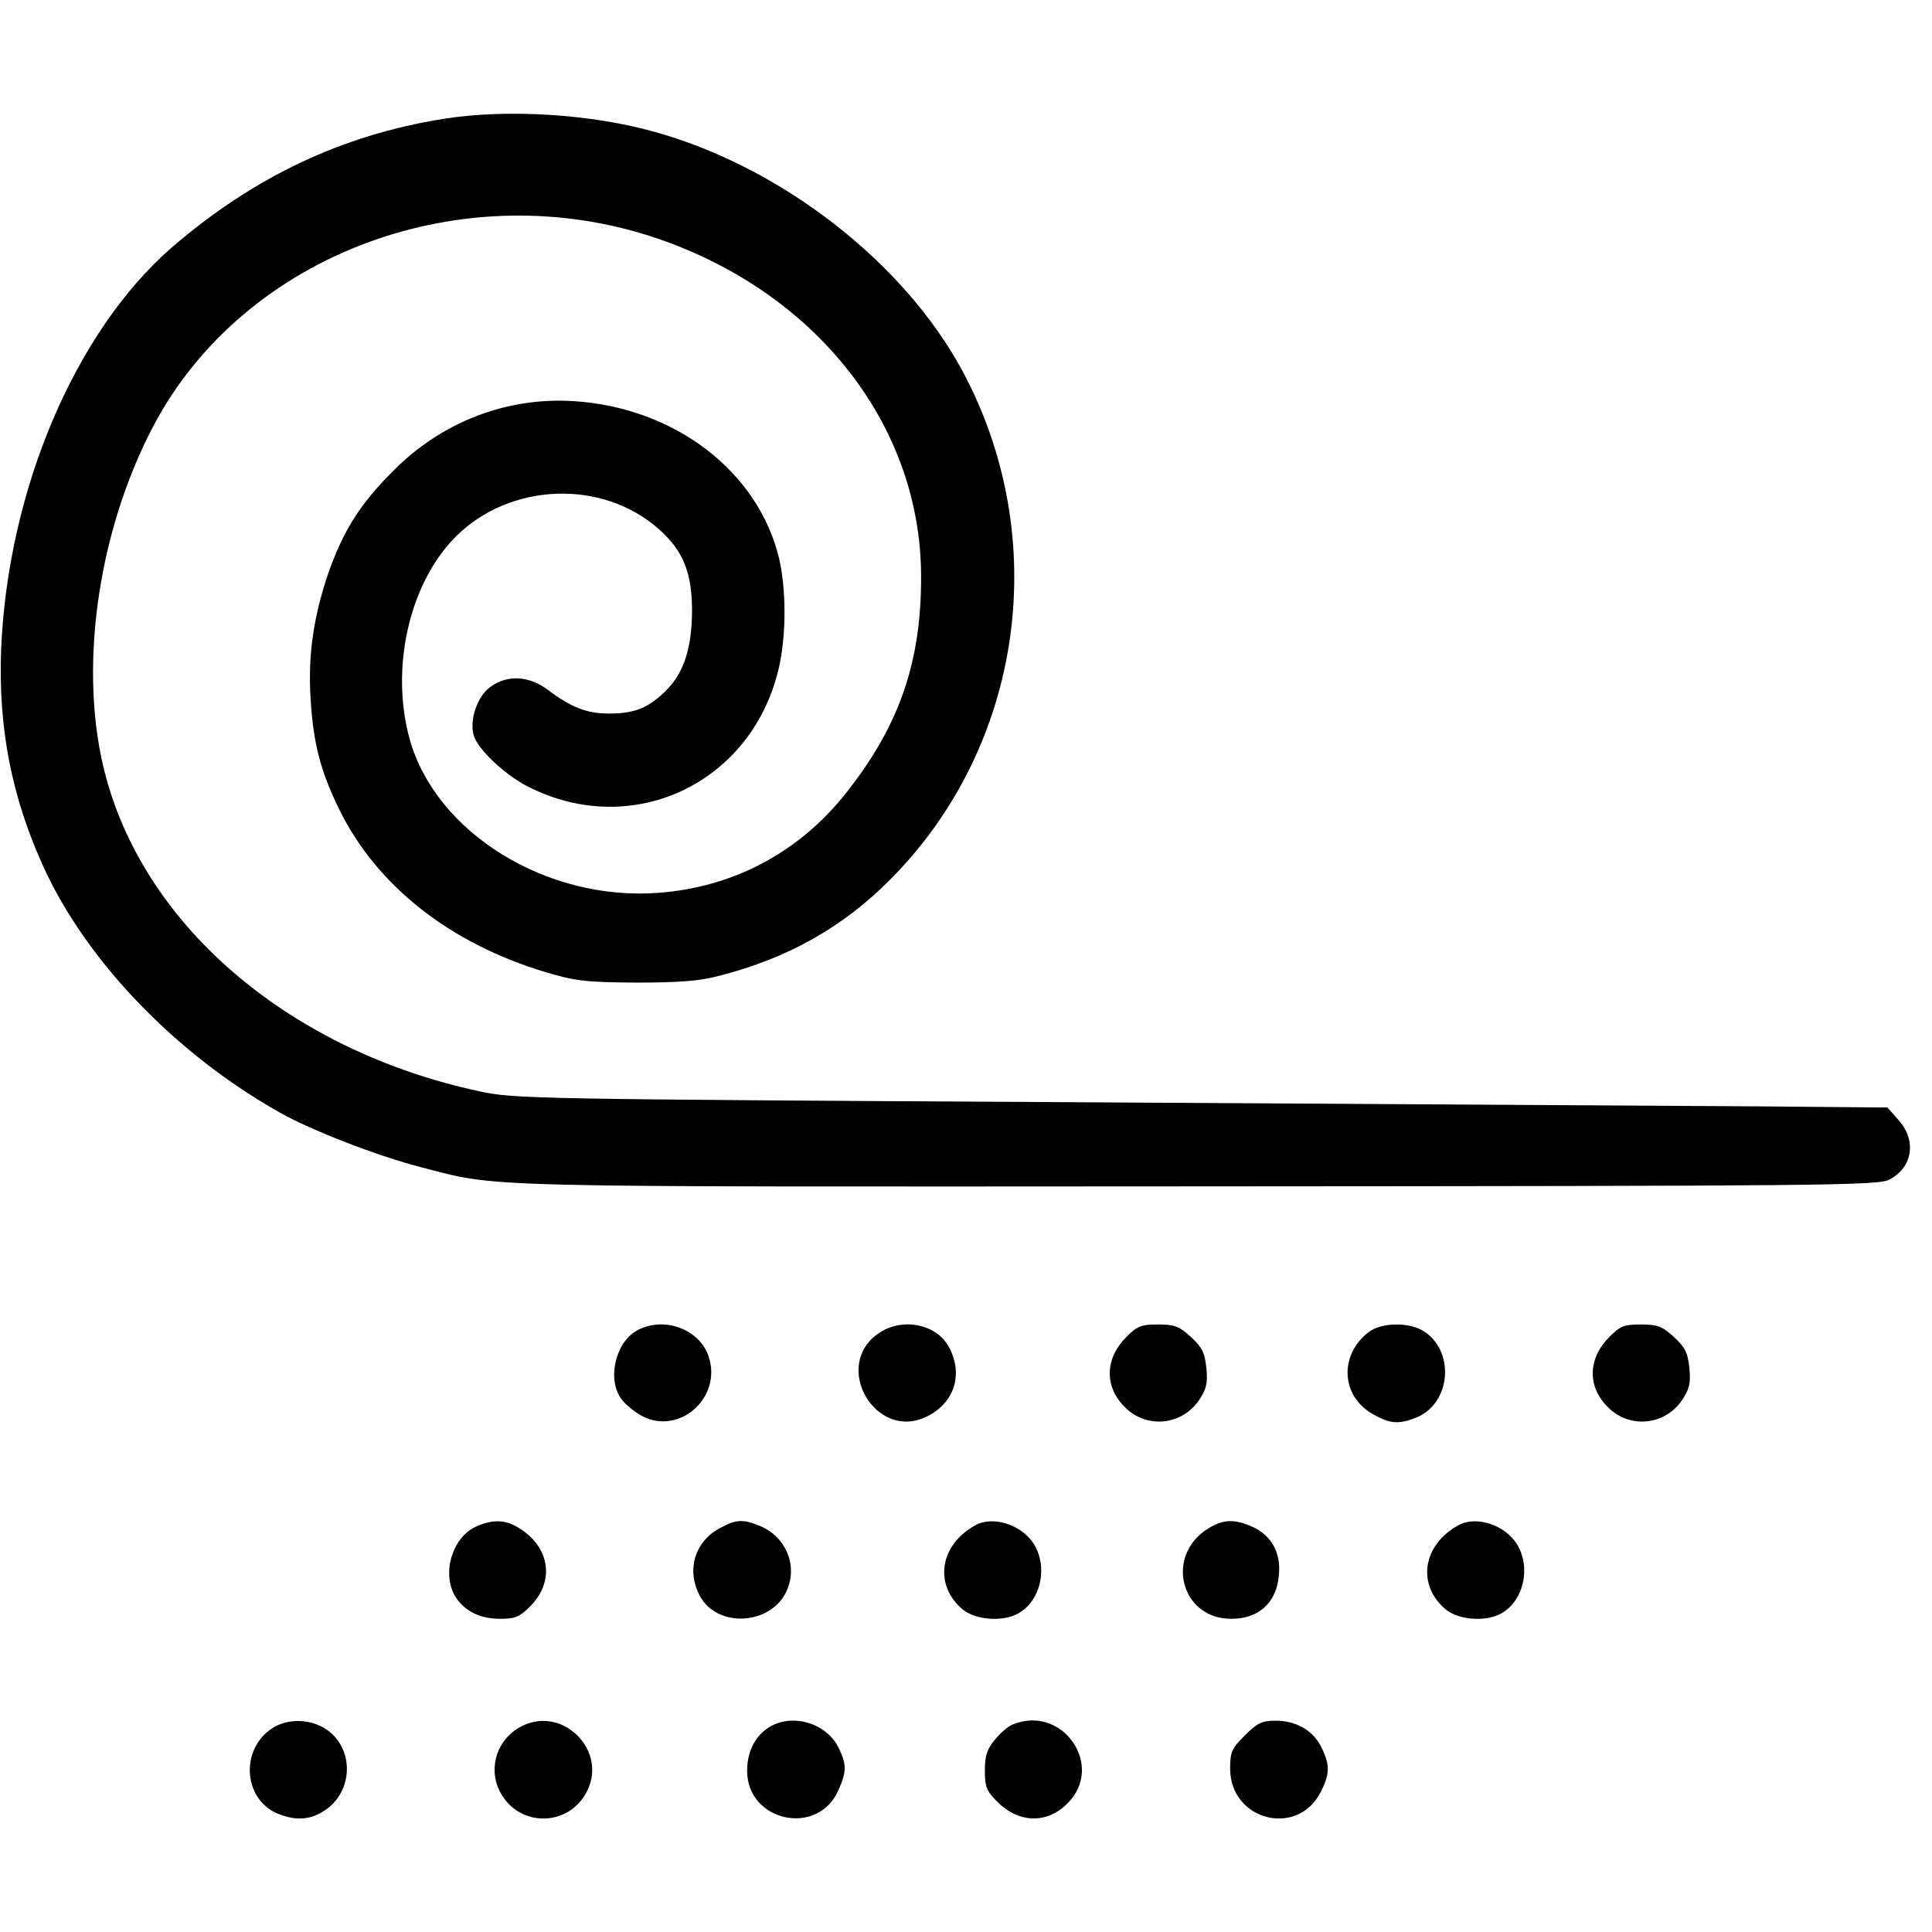 <?xml version="1.0" standalone="no"?>
<!DOCTYPE svg PUBLIC "-//W3C//DTD SVG 20010904//EN"
 "http://www.w3.org/TR/2001/REC-SVG-20010904/DTD/svg10.dtd">
<svg version="1.0" xmlns="http://www.w3.org/2000/svg"
 width="512pt" height="512pt" viewBox="0 0 512 512"
 preserveAspectRatio="xMidYMid meet">

<g transform="translate(0,512) scale(0.1,-0.1)"
fill="#000000" stroke="none">
<path d="M1175 4805 c-269 -43 -503 -154 -720 -341 -256 -223 -434 -642 -452
-1064 -8 -210 28 -393 113 -579 114 -249 351 -495 625 -649 82 -47 261 -116
374 -145 213 -55 113 -52 2055 -51 1665 1 1808 2 1837 18 62 32 73 104 24 158
l-29 33 -339 3 c-186 1 -1004 6 -1818 11 -1437 8 -1483 9 -1575 29 -497 107
-880 430 -989 832 -75 275 -25 646 126 932 241 456 823 672 1338 495 421 -145
695 -496 696 -893 1 -229 -58 -398 -200 -577 -124 -156 -297 -248 -495 -263
-296 -23 -590 158 -660 406 -52 186 -3 409 118 534 144 148 393 158 544 22 62
-56 85 -112 86 -210 0 -103 -21 -170 -72 -219 -45 -44 -82 -58 -148 -58 -58 0
-100 16 -161 62 -50 38 -107 42 -153 9 -34 -24 -56 -85 -45 -127 9 -37 82
-106 145 -138 280 -142 600 13 666 324 18 86 17 200 -1 280 -55 231 -276 401
-545 418 -179 11 -351 -56 -479 -186 -89 -89 -132 -159 -172 -273 -38 -113
-53 -214 -46 -328 7 -119 26 -193 76 -295 99 -202 293 -355 546 -431 80 -24
107 -27 240 -28 110 0 168 4 217 17 183 46 332 129 459 258 351 354 428 903
189 1347 -155 287 -478 538 -813 632 -170 48 -393 62 -562 35z"/>
<path d="M1688 1594 c-57 -31 -80 -130 -41 -182 11 -15 36 -35 57 -46 99 -49
210 52 174 159 -24 73 -119 108 -190 69z"/>
<path d="M2329 1587 c-126 -85 -9 -288 127 -221 73 36 97 110 60 182 -32 63
-124 82 -187 39z"/>
<path d="M2985 1577 c-57 -57 -59 -132 -4 -186 57 -58 151 -49 197 19 19 29
23 44 19 84 -4 41 -11 55 -41 83 -31 28 -43 33 -87 33 -45 0 -55 -4 -84 -33z"/>
<path d="M3626 1589 c-78 -61 -72 -170 13 -217 45 -26 69 -27 116 -8 92 39
101 179 15 230 -40 23 -111 21 -144 -5z"/>
<path d="M4265 1577 c-57 -57 -59 -132 -4 -186 57 -58 151 -49 197 19 19 29
23 44 19 84 -4 41 -11 55 -41 83 -31 28 -43 33 -87 33 -45 0 -55 -4 -84 -33z"/>
<path d="M1263 1075 c-64 -28 -93 -123 -57 -185 24 -39 65 -60 119 -60 40 0
52 5 80 33 64 64 54 152 -24 204 -39 26 -72 28 -118 8z"/>
<path d="M1911 1072 c-69 -35 -93 -111 -57 -180 46 -89 193 -79 232 15 28 66
-4 141 -72 169 -44 18 -62 18 -103 -4z"/>
<path d="M2585 1078 c-95 -52 -111 -158 -34 -223 34 -28 106 -34 147 -11 60
33 80 122 42 184 -32 51 -108 76 -155 50z"/>
<path d="M3203 1070 c-117 -71 -75 -240 60 -240 79 0 127 50 127 133 0 52 -27
93 -76 113 -45 19 -73 17 -111 -6z"/>
<path d="M3865 1078 c-95 -52 -111 -158 -34 -223 34 -28 106 -34 147 -11 60
33 80 122 42 184 -32 51 -108 76 -155 50z"/>
<path d="M723 541 c-87 -55 -79 -188 12 -227 47 -19 84 -18 122 6 71 43 84
144 25 203 -40 40 -111 48 -159 18z"/>
<path d="M1373 540 c-61 -37 -81 -116 -43 -177 50 -83 170 -83 220 0 70 114
-63 247 -177 177z"/>
<path d="M2039 543 c-38 -23 -59 -65 -59 -116 0 -134 186 -175 241 -53 23 51
23 69 2 113 -31 66 -123 94 -184 56z"/>
<path d="M2684 550 c-11 -4 -33 -22 -47 -40 -21 -25 -27 -42 -27 -82 0 -43 4
-54 33 -83 57 -57 132 -59 186 -4 100 99 -13 263 -145 209z"/>
<path d="M3299 521 c-35 -35 -39 -44 -39 -88 0 -138 179 -183 240 -62 24 47
25 71 3 116 -21 46 -67 73 -122 73 -37 0 -49 -6 -82 -39z"/>
</g>
</svg>
